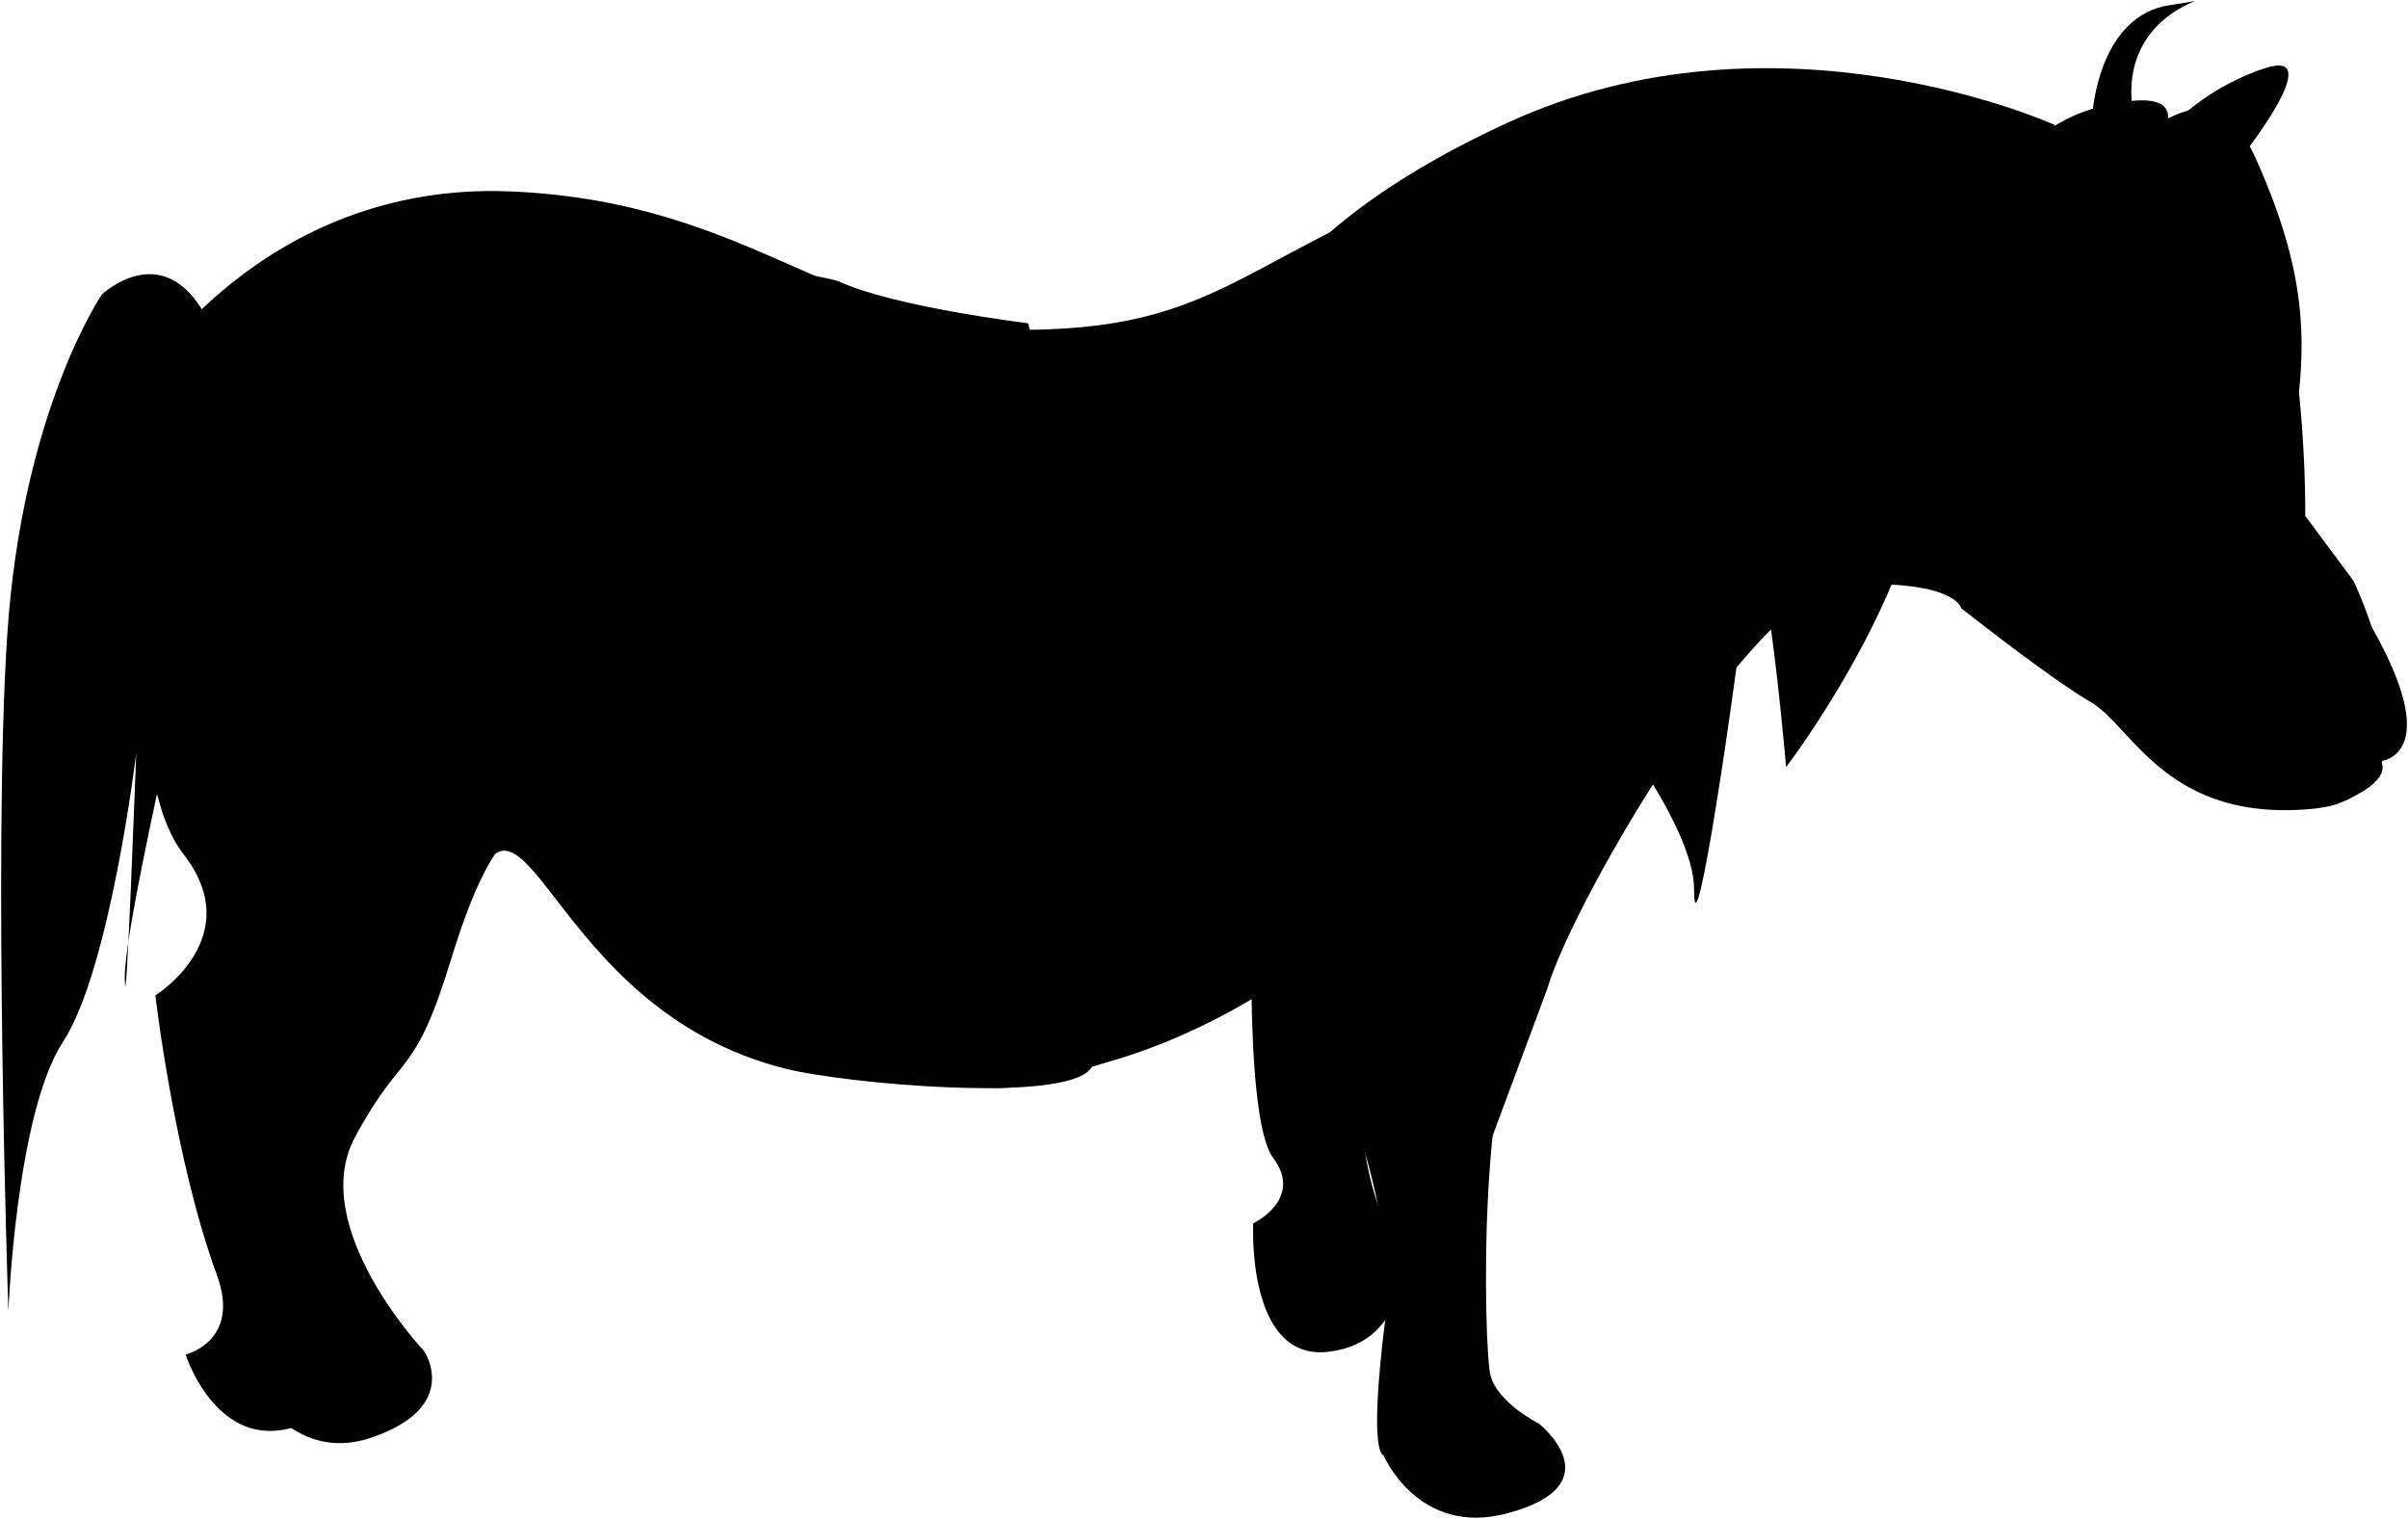 <svg xmlns="http://www.w3.org/2000/svg" viewBox="0 0 1090.21 687.62"><defs><style/></defs><title>Horse</title><g id="Layer_2" data-name="Layer 2"><path d="M154.56,356.72s-16.13,102.22,12.91,139.72-12.91,63.68-12.91,63.68,8.64,74.4,27.87,126.63c11,30-14.18,35.94-14.18,35.94s17.31,54.69,62.63,26.56-15.63-96.87-15.63-96.87,56.25-140.38,25-214.07C212.13,372,154.56,356.72,154.56,356.72Z" class="cls-1" transform="translate(-84.21 -109.46)"/><path d="M130.34,242.77s27.37-26,46.89,9.53,12.43,59,5.08,95.18-42.05,178.83-41.6,205,5.17-101.94,5.17-101.94S134,548.68,112.74,581.15,88,703.11,88,703.11s-7-208-.53-305.89C94.12,295.68,130.34,242.77,130.34,242.77Z" class="cls-2" transform="translate(-84.21 -109.46)"/><path d="M651.59,499.25s-5.09,115.63,9,134.37-9,29.69-9,29.69-3.21,62.81,34.29,58.13,33.19-46.24,33.19-46.24-42.36-40.3-2-199.53-65.48,23.58-65.48,23.58" class="cls-1" transform="translate(-84.21 -109.46)"/><path d="M1046.5,193.8s18.24-38.56,63.06-53.44c29.69-9.86-11.68,41.7-11.68,41.7Z" class="cls-2" transform="translate(-84.21 -109.46)"/><path d="M796.5,171.12c-145.31,43.76-146.88,84.38-239.06,87.5s-129.69-57.81-242.19-62.5-167.19,85.94-167.19,85.94S112.12,388.31,171.5,478.94,180.21,551.1,180,568c-.35,28.11,0,0,14.94,84.38,13.44,75.9-1.56,75-1.56,75s18.74,46.87,59.37,32.81,23.44-39.07,23.44-39.07-53.13-56.24-31.25-96.87,26.56-25,43.75-81.25,29.69-56.25,29.69-56.25S352.75,568,451.19,588.31s87.5,15.63,135.93,1.57,82.82-40.63,82.82-40.63,49.25,95,41.44,157.5-.82,61.5-.82,61.5,15.69,37.25,56.25,26.31c48.75-13.14,14.07-40.62,14.07-40.62s-18.76-9.38-21.88-21.88-6.25-153.12,20.31-170.31Z" class="cls-1" transform="translate(-84.21 -109.46)"/></g><g id="Layer_4" data-name="Layer 4"><path d="M295.12,521.56S220.47,507.5,232,449.69s38.1-62,45.92-99.76,78.12-33.05,78.12-33.05,23.44,19.62,17.19,44.62,14.06-7.12,23.44-2.44,7.81,41.23,28.12,47.18-20.31,73.14-10.93,84.07,6.24,18.75,45.31,10.94,57.69-14.56,57.69-14.56-3.13-23.07,9.37-21.5,1.56,19.57,14.06,21.5,9.38-13.69,20.31-12.13-1.43,37.13,11.07,38.94,18.69,64.31,6.19,79.94-110.6,6.6-137.44,0C329.31,566.11,321.69,440.31,295.12,521.56Z" class="cls-2" transform="translate(-84.21 -109.46)"/><path d="M463.69,236.72s-46.88-13.28-20.31,14.84S509,281.25,532.44,275s17.18-19.2,17.18-19.2S488.69,248.44,463.69,236.72Z" class="cls-2" transform="translate(-84.21 -109.46)"/><path d="M739.67,269.67c-5.34,23.2-41.84,192.08-16.61,228,27.36,39,0,57.81,0,57.81s32.82,9.38,20.32,18.75-48.93,1.62-27.59,25.81,10.4,28.88,38.52,25.75A12,12,0,0,0,760,623.6l24.81-66.71C796.5,517,879,376.23,918.38,374.25c51.29-2.58,53.68,10.5,53.68,10.5s40.06,31.69,58.82,42.63,34.37,54.39,100,48.29,18.87-103.23,18.87-103.23L1127.88,343s1.43-90.62-23.88-145.06c-19.38-41.67-63.75-46.26-99.69-26.82,0,0-60.42-42.29-200.59-2.12Z" class="cls-2" transform="translate(-84.21 -109.46)"/><path d="M1157.57,392.61s-7.69,17.2-20.63,14.62S1162.08,454,1162.08,454,1191.53,451.9,1157.57,392.61Z" class="cls-3" transform="translate(-84.21 -109.46)"/><path d="M1162.08,454s7,8.61-19,19.09-50-33-50-33" class="cls-2" transform="translate(-84.21 -109.46)"/></g><g id="Layer_5" data-name="Layer 5"><circle cx="956.52" cy="201.47" r="17.27"/></g><g id="Layer_3" data-name="Layer 3"><path d="M1014.42,166s-125.73-57.09-247.61-1S644.59,278.94,644.59,278.94s-4.59,41.39-32.47,78.12c-22.13,29.17,71.55-74.73,96.44-92.18C741.25,242,655.88,318,666.81,396.12s-.76,78.13-15.22,103.13,65.1-61.63,85.41-124.13.69,219.74,23.56,175.69C796.46,481.69,809,430.5,809,430.5s42.19,52.85,42.19,81.5c0,35.69,19-92.81,23.43-134.62,6.26-59.38,18.24,79.36,18.24,79.36S950.38,381.62,956.62,316,1014.42,166,1014.42,166Z" class="cls-3" transform="translate(-84.21 -109.46)"/><path d="M1031.51,161.4s2.49-45,35.3-49.65-18.12-3-17.65,39.93,31.72-25.87,56.72,30.38,23.43,89.06,14.06,137.5,1.56-29.68-10.94-62.5-6.25,90.87,0,143.75c3.74,31.65-50.48-165.34-46.88-201.56S1031.51,161.4,1031.51,161.4Z" class="cls-3" transform="translate(-84.21 -109.46)"/><path d="M994.07,220.26c-2.89-15.81-4.44-55.8,51-64.58,44.26-7,4,34.57,4,34.57L1033.25,217" class="cls-2" transform="translate(-84.21 -109.46)"/></g></svg>